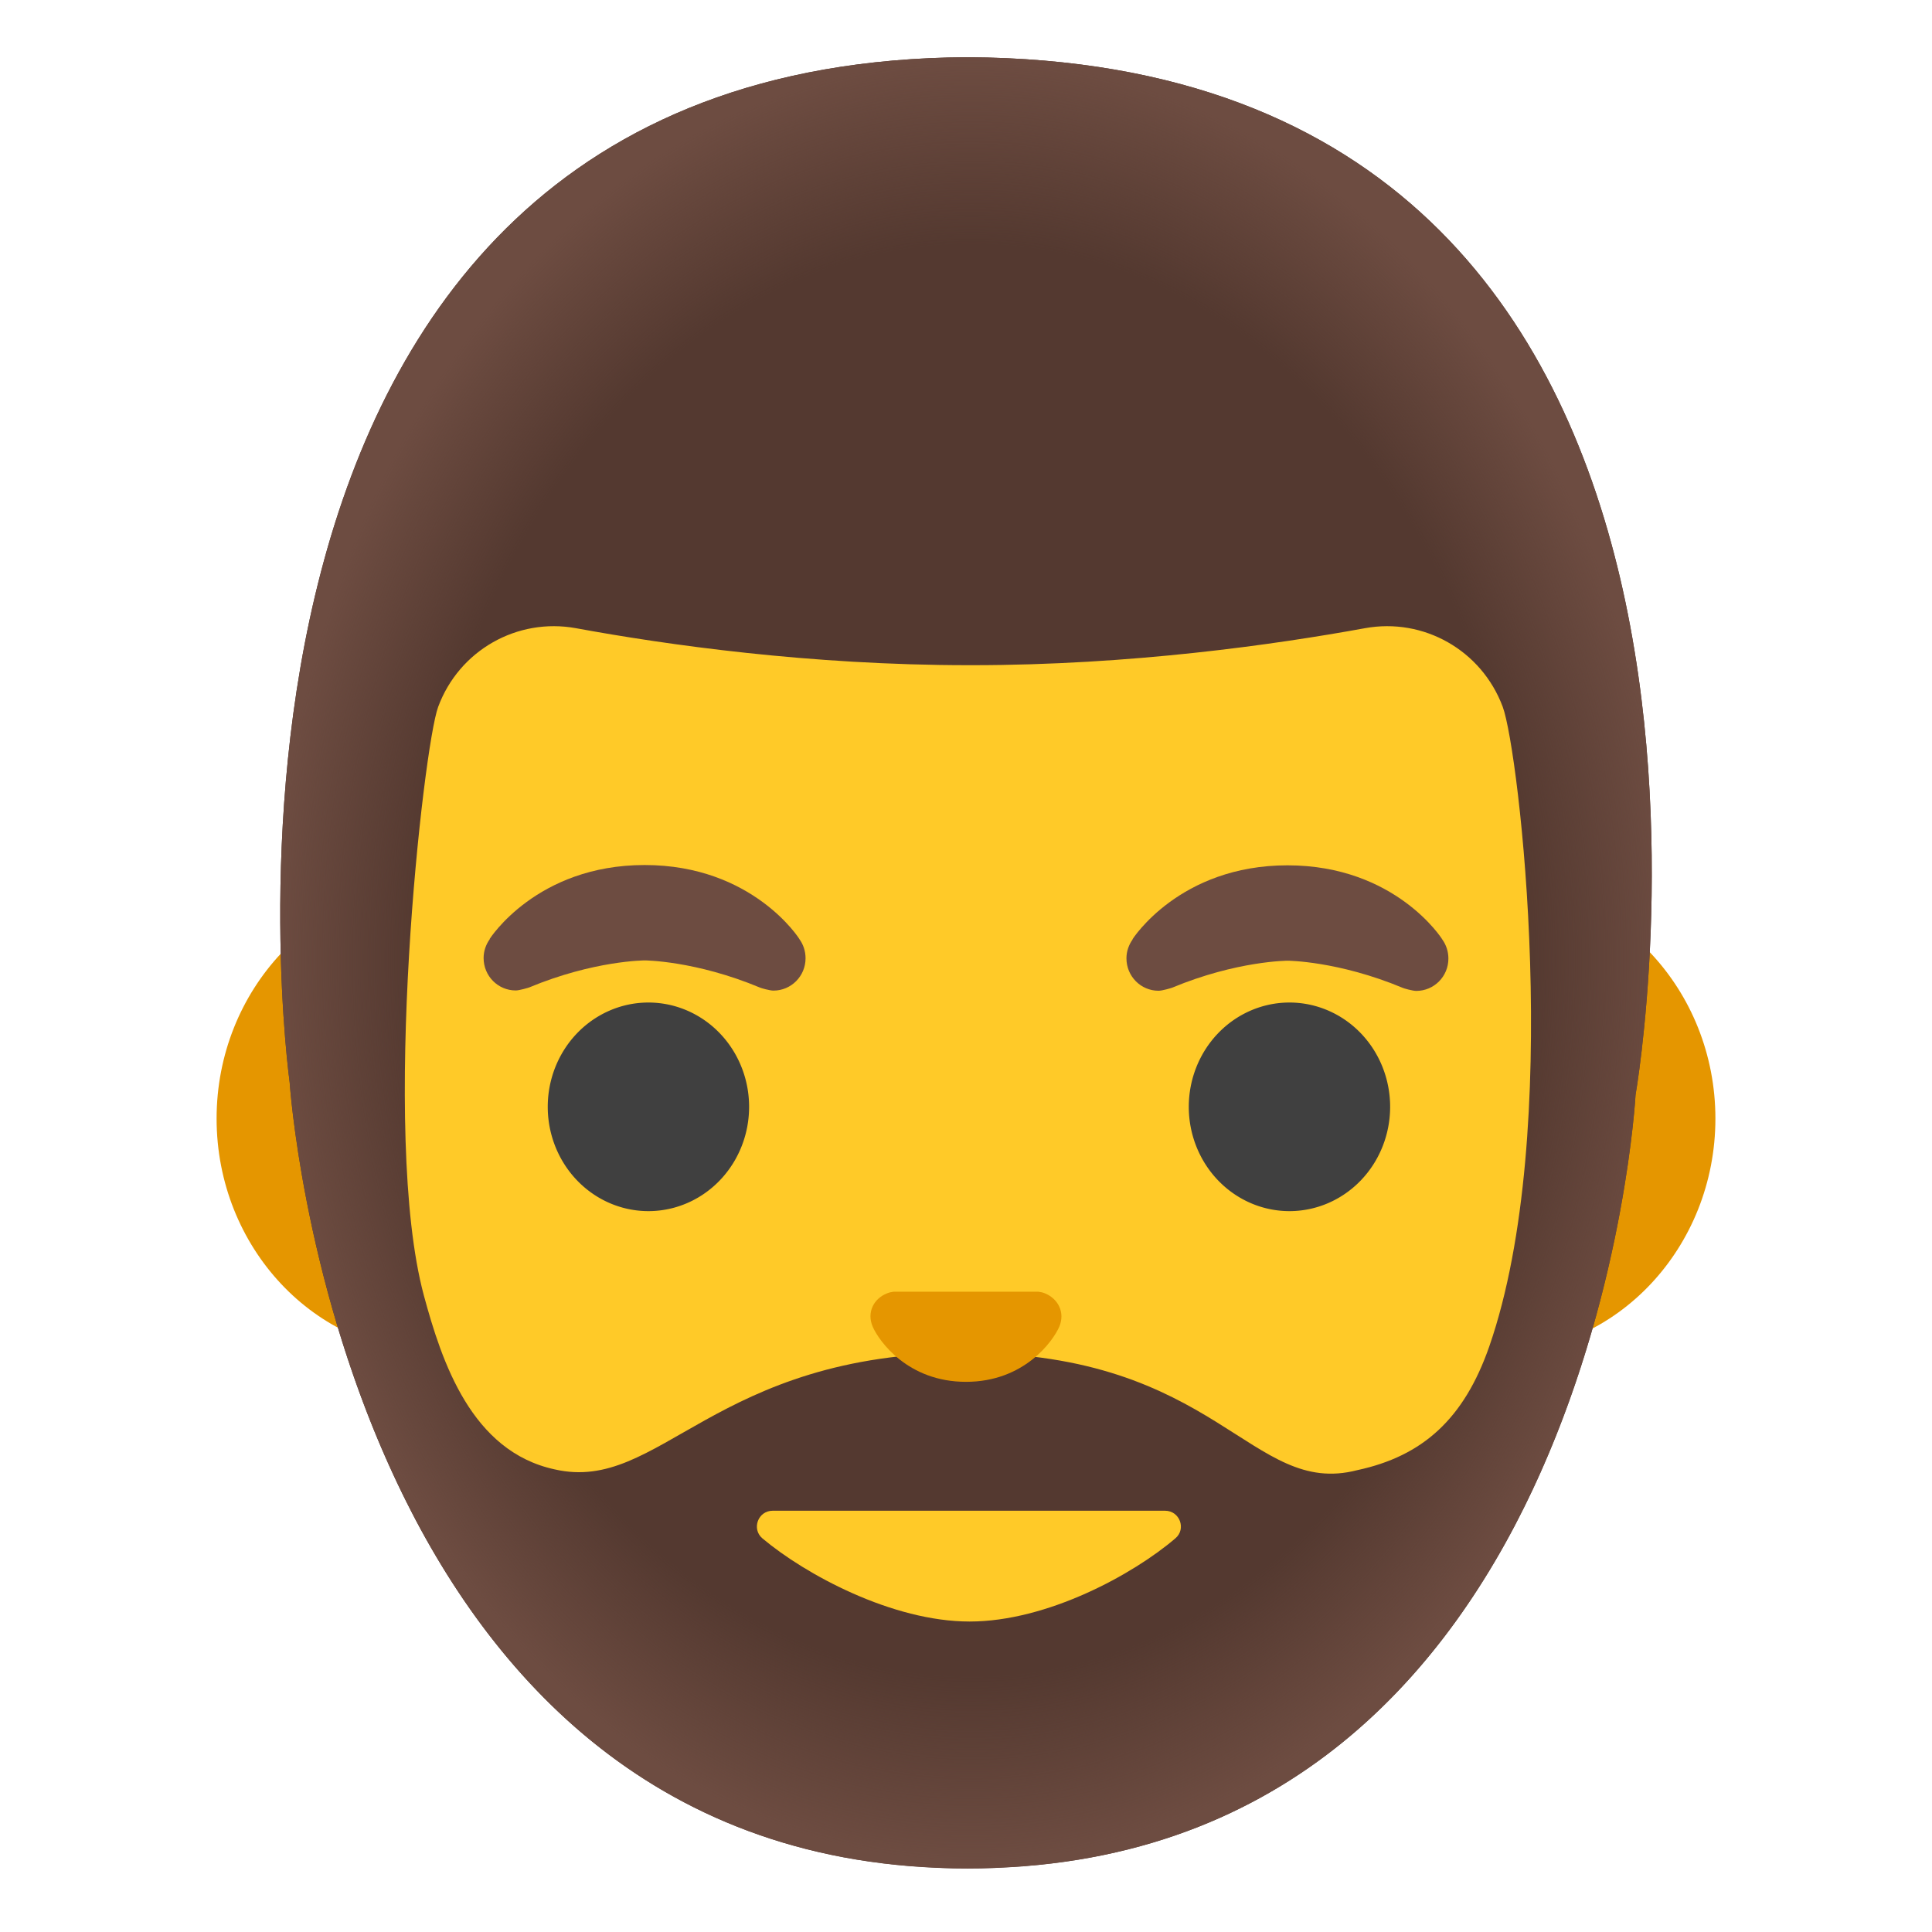<svg viewBox="0 0 128 128" xmlns="http://www.w3.org/2000/svg">
  <defs>
    <radialGradient id="hairHighlights_1_" cx="-66.408" cy="-86.765" gradientTransform="matrix(0 -0.958 -0.742 0 0 0)" gradientUnits="userSpaceOnUse" r="62.322">
      <stop offset="0.794" stop-color="#6D4C41" stop-opacity="0"/>
      <stop offset="1" stop-color="#6D4C41"/>
    </radialGradient>
  </defs>
  <path id="ears" d="M99.09,58.61 L28.9,58.61 C20.9,58.61 14.35,65.58 14.35,74.11 C14.35,82.64 20.89,89.61 28.9,89.61 L99.1,89.61 C107.1,89.61 113.65,82.64 113.65,74.11 C113.65,65.58 107.1,58.61 99.09,58.61 Z" fill="#E59600"/>
  <path id="hair_6_" d="M64.11,3.79 L64.09,3.79 C64.09,3.79 64.08,3.79 64.07,3.79 C9.78,4.1 19.19,71.7 19.19,71.7 C19.19,71.7 22.47,122.08 62.06,123.74 C62.2,123.75 62.35,123.75 62.48,123.76 C63,123.78 63.54,123.79 64.08,123.79 L64.1,123.79 C64.65,123.79 65.19,123.78 65.73,123.76 C65.86,123.76 66,123.75 66.13,123.74 C105.69,122.1 108.36,72.54 108.36,72.54 C108.36,72.54 120.37,4.11 64.11,3.79 Z" fill="#543930"/>
  <path id="hairHighlights_6_" d="M64.11,3.79 L64.09,3.79 C64.09,3.79 64.08,3.79 64.07,3.79 C9.78,4.1 19.19,71.7 19.19,71.7 C19.19,71.7 22.59,123.79 64.09,123.79 C105.59,123.79 108.36,72.54 108.36,72.54 C108.36,72.54 120.37,4.11 64.11,3.79 Z" fill="url(#hairHighlights_1_)"/>
  <path id="head_2_" d="M98.67,89.2 C97,94 94.26,96.47 89.93,97.4 C82.85,99.24 80.72,89.63 63.98,89.63 C47.24,89.63 43.74,98.96 36.75,97.35 C31.23,96.16 29.27,90.22 28.08,85.82 C25.19,75.06 28.04,49.49 29.03,46.83 C30.42,43.08 34.27,40.91 38.16,41.62 C44.14,42.72 53.67,44.07 64.18,44.07 L64.41,44.07 C74.92,44.07 84.45,42.71 90.43,41.62 C94.32,40.91 98.16,43.08 99.56,46.83 C100.64,49.73 103.61,74.96 98.67,89.2 Z" fill="#FFCA28"/>
  <path id="nose_2_" d="M69.24,85.69 C69.09,85.63 68.95,85.6 68.8,85.58 L59.2,85.58 C59.05,85.6 58.91,85.63 58.76,85.69 C57.89,86.04 57.41,86.94 57.82,87.9 C58.24,88.86 60.15,91.55 64,91.55 C67.85,91.55 69.76,88.86 70.18,87.9 C70.58,86.95 70.1,86.05 69.24,85.69 Z" fill="#E59600"/>
  <path d="M95.56,62.25 L95.56,62.25 C95.57,62.24 92.47,57.33 85.3,57.33 C78.13,57.33 75.03,62.23 75.03,62.23 L75.04,62.24 C74.79,62.59 74.63,63.02 74.63,63.49 C74.63,64.68 75.58,65.64 76.76,65.64 C77,65.64 77.6,65.46 77.65,65.44 C81.95,63.65 85.31,63.65 85.31,63.65 C85.31,63.65 88.65,63.66 92.94,65.45 C92.99,65.48 93.59,65.65 93.83,65.65 C95.01,65.65 95.96,64.69 95.96,63.51 C95.96,63.03 95.81,62.6 95.56,62.25 Z" fill="#6D4C41"/>
  <path d="M52.97,62.23 L52.97,62.23 C52.98,62.22 49.88,57.31 42.71,57.31 C35.54,57.31 32.44,62.21 32.44,62.21 L32.45,62.22 C32.2,62.57 32.04,63 32.04,63.47 C32.04,64.66 32.99,65.62 34.17,65.62 C34.41,65.62 35.01,65.44 35.06,65.42 C39.36,63.63 42.72,63.63 42.72,63.63 C42.72,63.63 46.06,63.64 50.35,65.43 C50.4,65.46 51,65.63 51.24,65.63 C52.42,65.63 53.37,64.67 53.37,63.49 C53.37,63.01 53.22,62.58 52.97,62.23 Z" fill="#6D4C41"/>
  <path d="M49.63,73.33 A6.67 6.91 0 1 1 36.29,73.33 A6.67 6.91 0 1 1 49.63,73.33 Z" fill="#404040"/>
  <path d="M92.1,73.33 A6.67 6.91 0 1 1 78.76,73.33 A6.67 6.91 0 1 1 92.1,73.33 Z" fill="#404040"/>
  <path id="mouth" d="M64.24,107.43 C69.38,107.43 75.08,104.31 77.87,101.92 C78.61,101.3 78.16,100.09 77.19,100.09 L51.19,100.09 C50.22,100.09 49.78,101.3 50.51,101.92 C53.35,104.31 59.11,107.43 64.24,107.43 Z" fill="#FFCA28"/>
</svg>